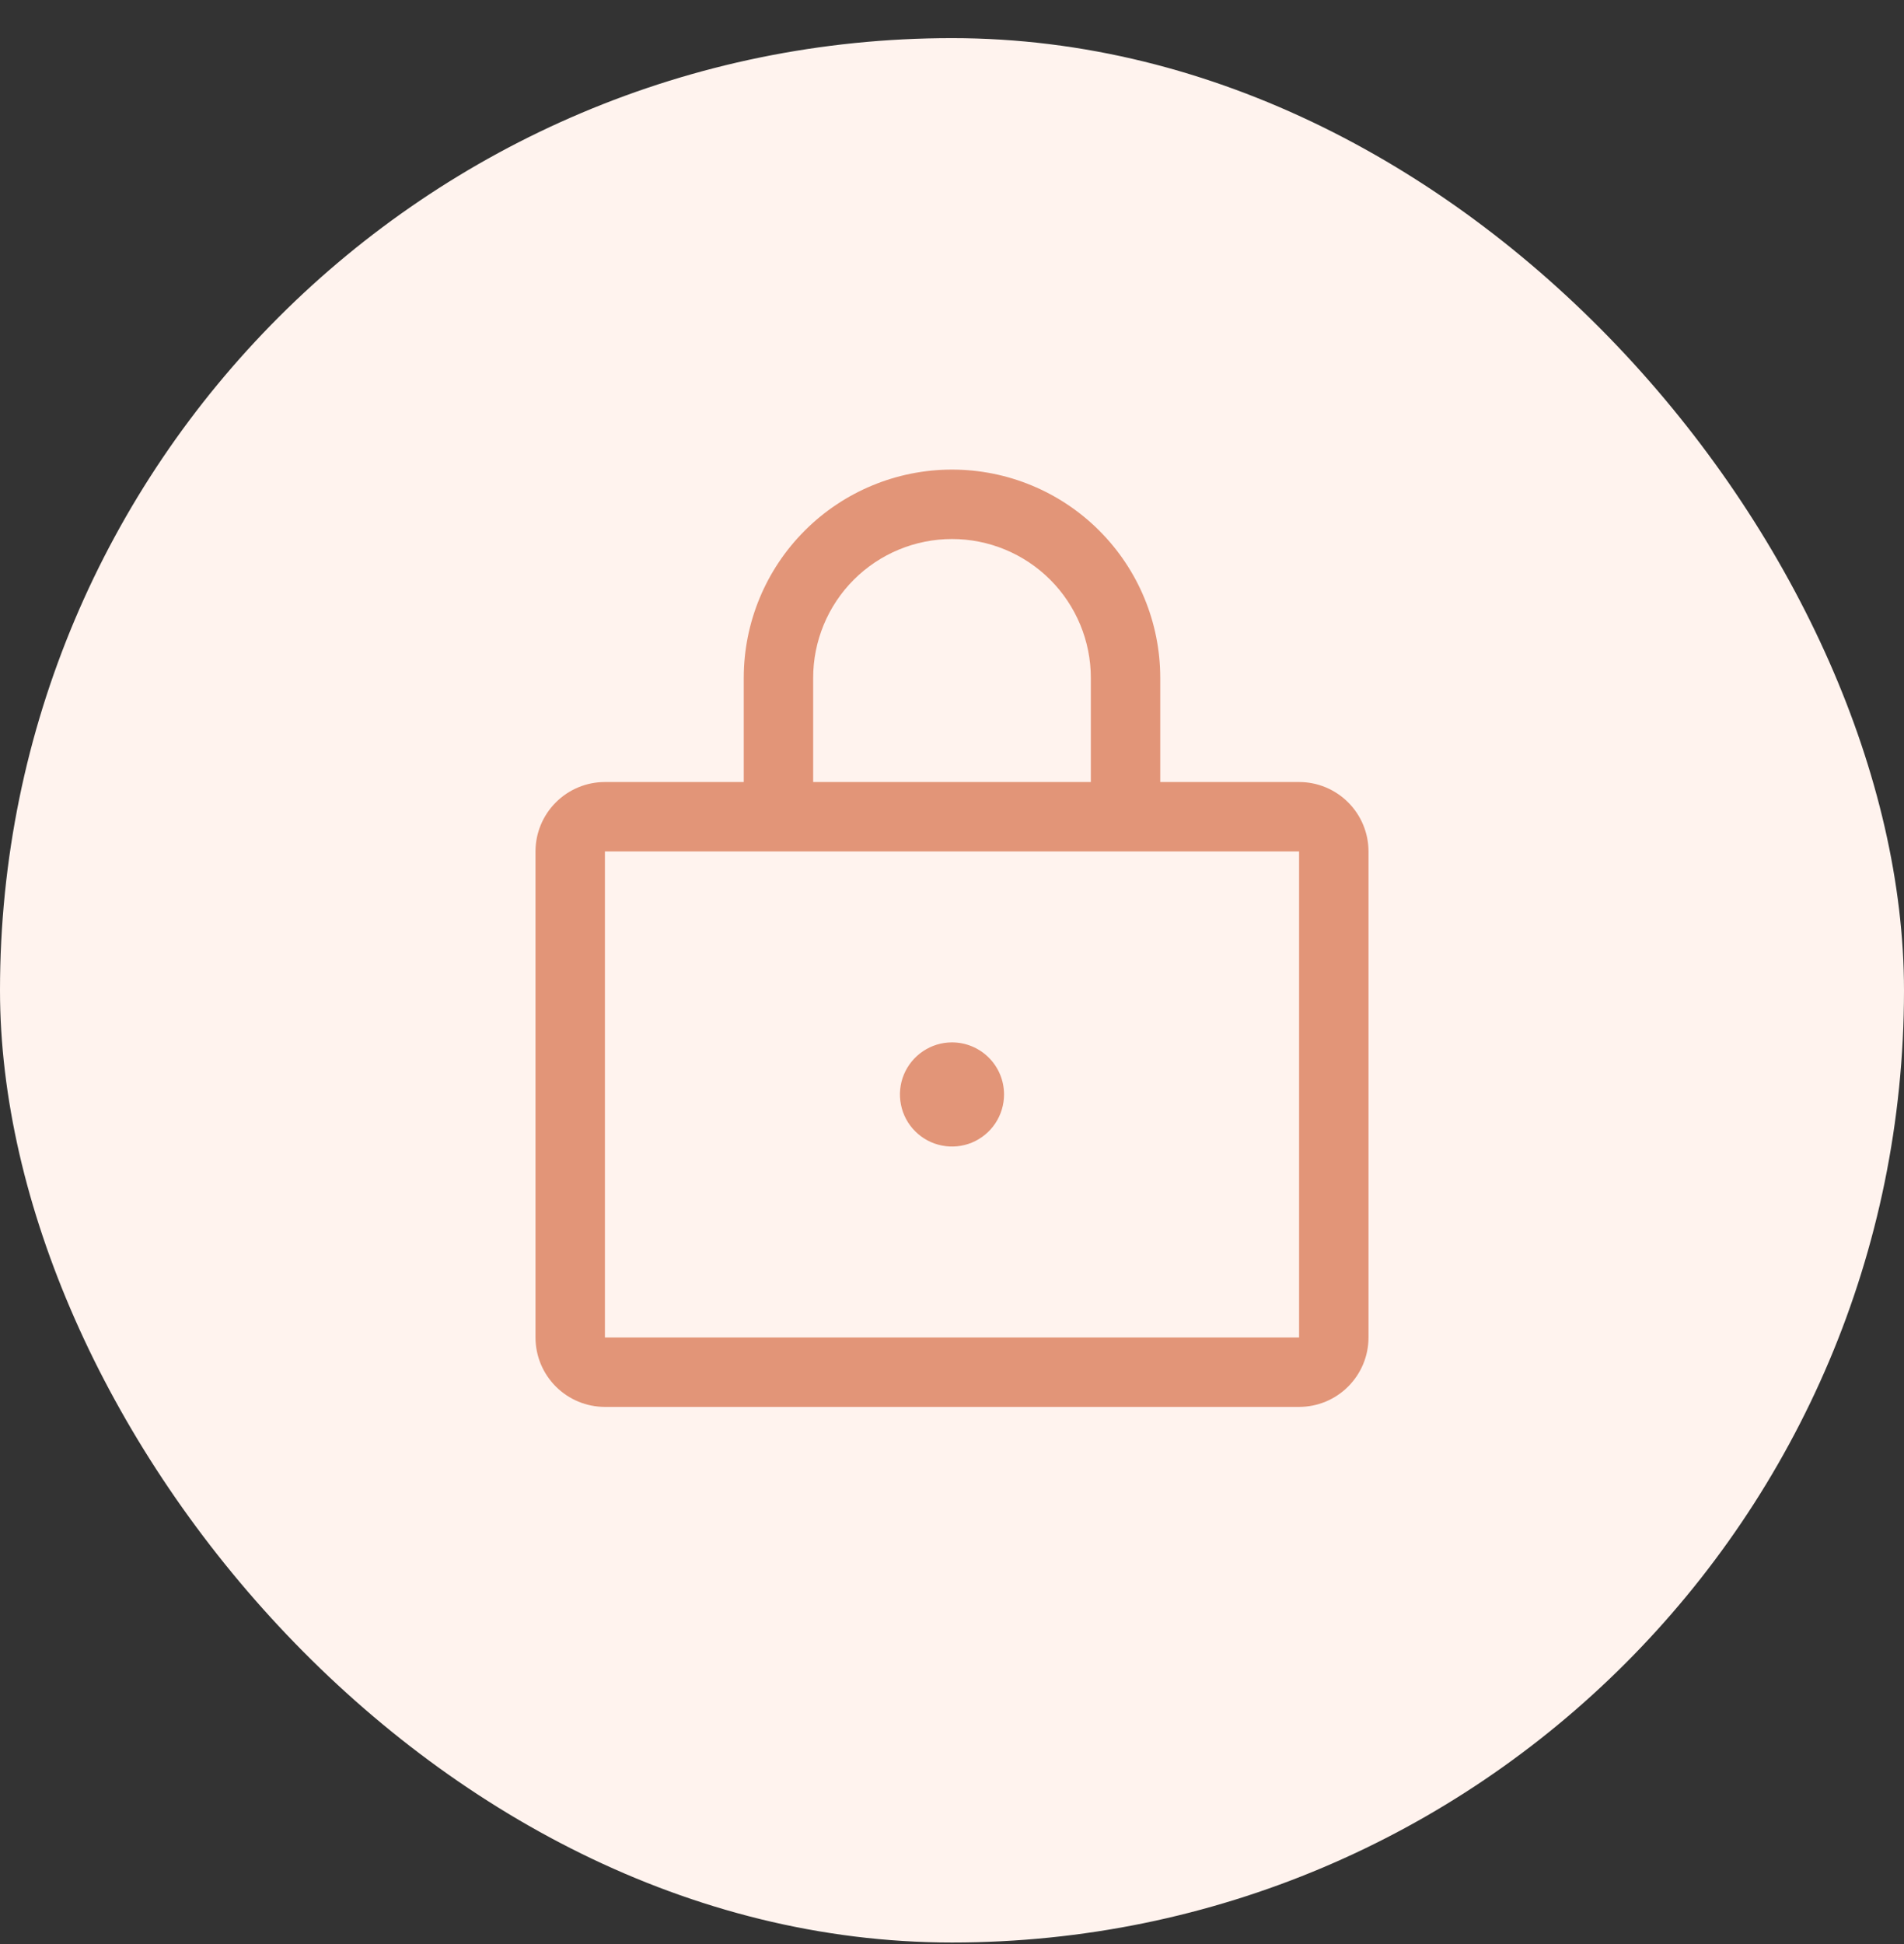 <svg width="48" height="49" viewBox="0 0 48 49" fill="none" xmlns="http://www.w3.org/2000/svg">
<rect x="0" y="0" width="48" height="49" fill="#333333" stroke="none"/>
<rect y="0.961" width="48" height="48" rx="24" fill="#FFF3EE"/>
<path d="M32.75 19.711H29.25V17.086C29.25 15.694 28.697 14.358 27.712 13.374C26.728 12.389 25.392 11.836 24 11.836C22.608 11.836 21.272 12.389 20.288 13.374C19.303 14.358 18.75 15.694 18.75 17.086V19.711H15.25C14.786 19.711 14.341 19.895 14.013 20.224C13.684 20.552 13.5 20.997 13.5 21.461V33.711C13.5 34.175 13.684 34.62 14.013 34.948C14.341 35.277 14.786 35.461 15.25 35.461H32.75C33.214 35.461 33.659 35.277 33.987 34.948C34.316 34.62 34.5 34.175 34.5 33.711V21.461C34.5 20.997 34.316 20.552 33.987 20.224C33.659 19.895 33.214 19.711 32.75 19.711ZM20.5 17.086C20.5 16.158 20.869 15.267 21.525 14.611C22.181 13.955 23.072 13.586 24 13.586C24.928 13.586 25.819 13.955 26.475 14.611C27.131 15.267 27.5 16.158 27.5 17.086V19.711H20.5V17.086ZM32.75 33.711H15.25V21.461H32.75V33.711ZM25.312 27.586C25.312 27.846 25.235 28.099 25.091 28.315C24.947 28.531 24.742 28.699 24.502 28.799C24.262 28.898 23.998 28.924 23.744 28.873C23.489 28.823 23.256 28.698 23.072 28.514C22.888 28.331 22.763 28.097 22.713 27.842C22.662 27.587 22.688 27.323 22.787 27.084C22.887 26.844 23.055 26.639 23.271 26.495C23.487 26.35 23.74 26.273 24 26.273C24.348 26.273 24.682 26.412 24.928 26.658C25.174 26.904 25.312 27.238 25.312 27.586Z" fill="#E29578"/>
</svg>
